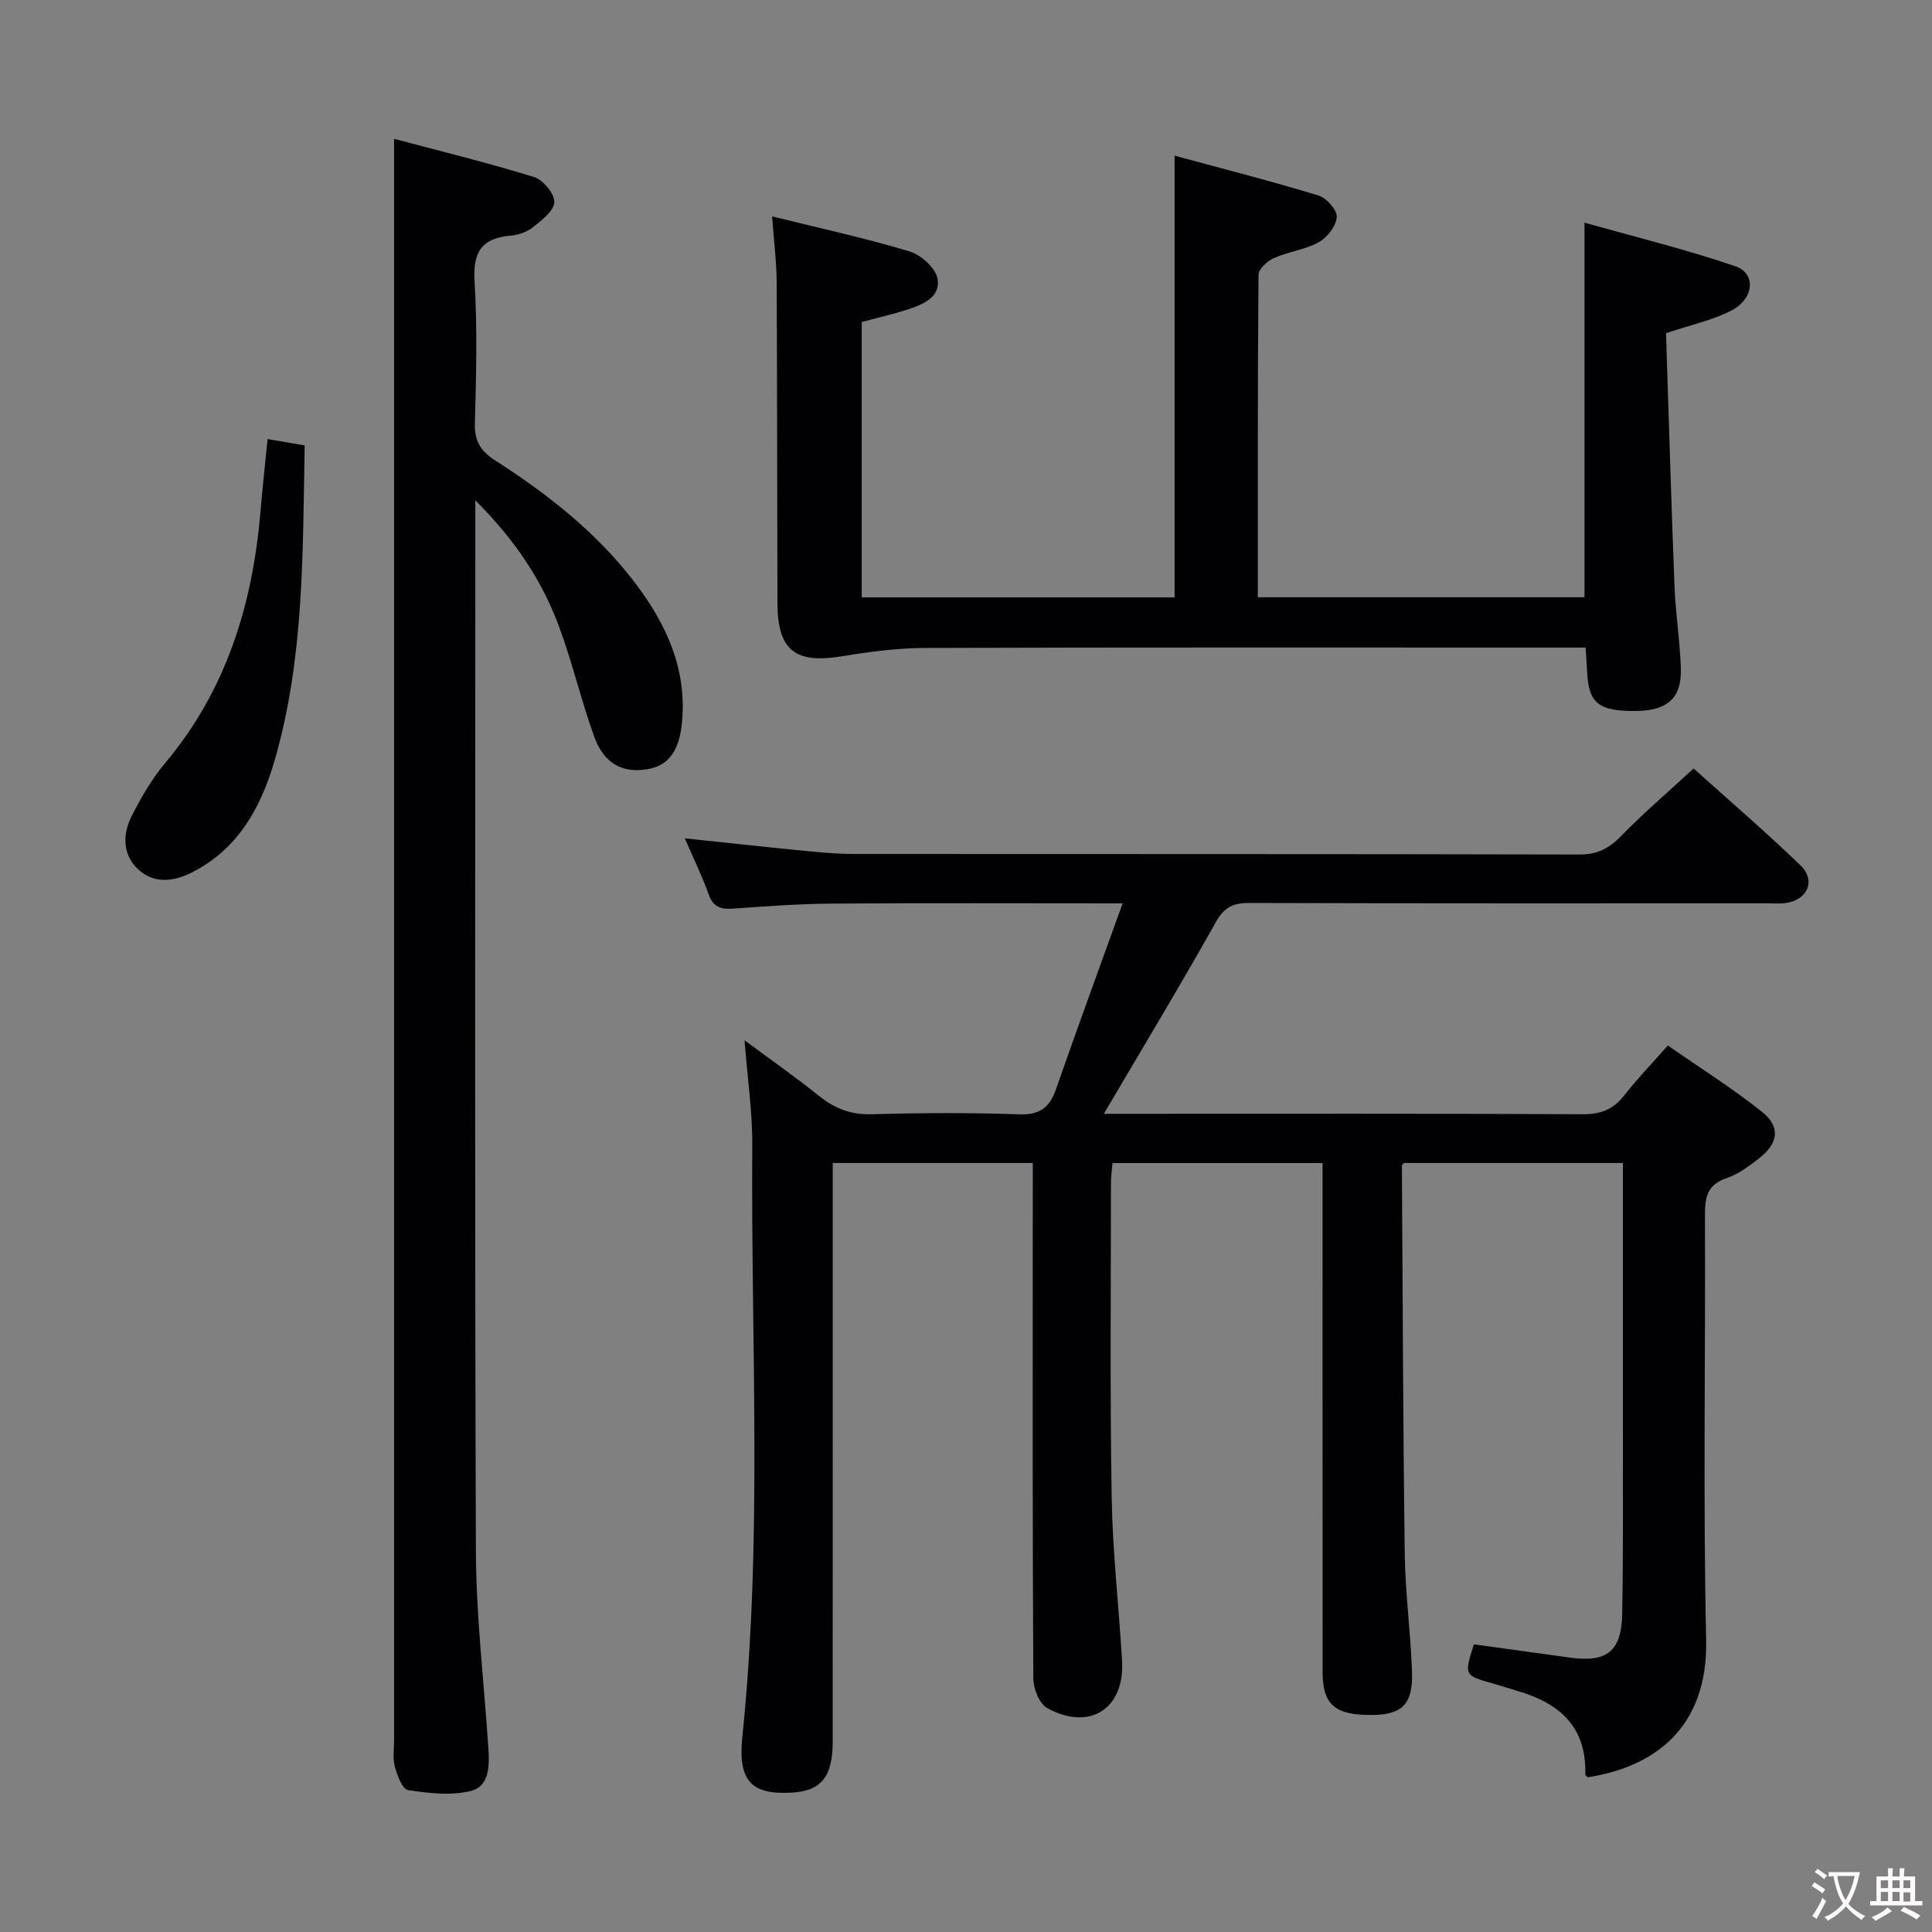 <svg enable-background="new 0 0 400 400" viewBox="0 0 400 400" xmlns="http://www.w3.org/2000/svg"><rect x="0" y="0" width="400" height="400" fill="#808080" stroke="none"/><g fill="#010103"><path d="m213.83 240.78c-13.82 0-27.22 0-41.42 0v5.87c0 38 .01 75.99-.01 113.99 0 7.23-2.4 10.15-8.42 10.5-8.38.49-11.24-2.33-10.28-11.62 4.21-40.72 1.75-81.54 2.05-122.32.05-6.93-.99-13.87-1.6-21.82 5.49 4.07 10.59 7.64 15.43 11.53 3.27 2.62 6.61 3.91 10.92 3.78 10.16-.29 20.34-.34 30.49.02 4.25.15 6.3-1.35 7.63-5.18 4.4-12.63 9.02-25.19 13.81-38.5-21.03 0-40.67-.09-60.32.05-6.81.05-13.63.58-20.43 1.04-2.46.17-4.01-.33-4.94-2.91-1.4-3.88-3.22-7.62-4.95-11.64 8.63.91 16.95 1.82 25.28 2.64 3.31.32 6.63.6 9.95.6 49.99.04 99.99-.02 149.98.11 3.71.01 6.11-1.24 8.61-3.81 4.63-4.76 9.71-9.09 15.03-14 6.91 6.21 14.71 12.92 22.12 20.04 3.28 3.15 1.46 7.22-3.09 7.82-1.31.17-2.66.05-4 .05-35.66 0-71.33.04-106.99-.07-3.36-.01-5.22.86-6.97 3.99-7.39 13.17-15.2 26.11-23.17 39.66h5.21c31.33 0 62.66-.07 93.99.09 3.71.02 6.28-1 8.53-3.89 2.65-3.4 5.67-6.51 9.04-10.34 6.61 4.6 13.32 8.82 19.49 13.73 3.87 3.08 3.41 6.47-.53 9.57-2.08 1.63-4.32 3.32-6.77 4.15-3.94 1.33-4.52 3.83-4.51 7.56.14 29.33-.4 58.67.25 87.99.41 18.53-11.01 26.42-24.52 28.51-.15-.18-.52-.41-.51-.64.31-9.86-5.42-14.76-14.11-17.26-1.59-.46-3.16-1.01-4.76-1.45-6.23-1.74-6.23-1.73-4.19-8.18 6.64.92 13.32 1.85 20 2.76 7.56 1.03 10.58-1.32 10.71-9.11.23-13.33.13-26.66.14-39.99.01-17.65 0-35.31 0-53.32-15.36 0-30.42 0-45.35 0-.23.31-.4.43-.4.56.17 26.81.23 53.61.59 80.42.11 8.14 1.22 16.25 1.5 24.39.23 6.72-2.07 8.89-8.39 8.92-7.59.04-10.12-2.16-10.12-8.93-.01-33-.01-65.99-.01-98.99 0-1.98 0-3.97 0-6.35-14.58 0-28.82 0-43.49 0-.11 1.37-.32 2.79-.32 4.21 0 21.66-.21 43.33.15 64.99.19 11.29 1.48 22.56 2.15 33.85.59 9.92-6.74 14.66-15.53 9.76-1.61-.9-2.82-3.98-2.84-6.07-.18-29.83-.12-59.66-.12-89.49.01-5.63.01-11.27.01-17.27z"/><path d="m98.41 103.58v6.57c0 70.33-.14 140.66.12 210.99.05 13.59 1.68 27.18 2.58 40.77.24 3.61.27 7.93-3.67 8.9-4.09 1-8.7.45-12.97-.19-1.15-.17-2.23-3.04-2.72-4.84-.47-1.71-.16-3.64-.16-5.47 0-101.66 0-203.32 0-304.98 0-8.61 0-17.22 0-26.59 9.09 2.42 19.12 4.88 28.98 7.91 1.87.57 4.26 3.47 4.19 5.21-.08 1.82-2.64 3.76-4.46 5.22-1.23.98-3.02 1.57-4.61 1.71-5.95.52-7.81 3.38-7.44 9.41.6 9.8.33 19.66.07 29.49-.1 3.65 1.21 5.71 4.19 7.63 10.98 7.05 21.19 15.05 29.13 25.57 6.37 8.45 10.59 17.66 9.56 28.63-.56 6.01-2.82 9.08-7.37 9.77-5.03.77-8.79-1.23-10.79-6.75-2.71-7.48-4.51-15.29-7.27-22.75-3.53-9.58-9.1-17.95-17.36-26.21z"/><path d="m159.86 44.8c9.85 2.44 19.21 4.48 28.37 7.22 2.38.71 5.4 3.36 5.85 5.58.79 3.92-3.01 5.46-6.25 6.51-2.99.96-6.06 1.66-9.42 2.56v57.01h64.78c0-30.25 0-60.32 0-91.45 10.16 2.76 20.07 5.29 29.83 8.26 1.64.5 3.85 3.03 3.74 4.46-.14 1.87-1.97 4.23-3.73 5.2-2.84 1.57-6.31 1.96-9.32 3.3-1.34.59-3.14 2.26-3.15 3.45-.19 22.14-.14 44.28-.14 66.76h67.63c0-25.47 0-50.87 0-77.57 10.45 2.96 21 5.53 31.22 9.03 4.37 1.49 3.92 6.73-.82 9.18-3.91 2.02-8.37 2.95-13.52 4.68.57 17.25 1.07 34.86 1.76 52.46.22 5.64 1.13 11.25 1.31 16.89.2 6.21-2.73 8.79-9.3 8.87-7.75.08-9.83-1.62-10.11-8.24-.06-1.47-.19-2.93-.32-4.89-2.22 0-4.17 0-6.12 0-43.5 0-87-.06-130.49.08-5.76.02-11.56.77-17.25 1.71-9.79 1.62-13.42-1.16-13.45-11.06-.07-22.16-.04-44.33-.16-66.49-.04-4.29-.59-8.56-.94-13.51z"/><path d="m55.4 90.9c2.82.48 5.04.87 7.68 1.32-.42 22.08-.05 44.07-6.27 65.38-2.8 9.58-7.51 18.16-17.02 23-3.89 1.98-7.93 2.42-11.19-.62s-3.25-7.28-1.32-11.06c1.95-3.82 4.14-7.64 6.89-10.91 12.73-15.13 18.15-32.93 19.77-52.22.4-4.77.93-9.54 1.46-14.89z"/></g><path d="m377.9 391.2c-.2.3-.4.5-.6.8-.7-.6-1.4-1-2.2-1.5.2-.3.4-.5.5-.8.6.4 1.4.8 2.3 1.5zm-1.8 6.1c-.2-.2-.5-.4-.9-.6.4-.6.8-1.2 1.2-1.9s.7-1.3.9-1.9c.3.3.5.5.8.7-.7 1.3-1.4 2.6-2 3.7zm2.2-9c-.3.3-.5.5-.6.8-.6-.6-1.3-1.1-2-1.5.3-.3.5-.5.6-.7.6.5 1.3.9 2 1.4zm.3.2v-.9h2 4.5c-.3 1.3-.6 2.5-1 3.6s-.9 2.1-1.4 3c.4.5 1 1 1.6 1.4s1.2.8 1.9 1.1c-.3.2-.5.4-.8.8-.4-.3-1-.7-1.6-1.2s-1.2-1.1-1.6-1.6c-.5.6-1.1 1.1-1.7 1.6s-1.4.9-2.1 1.4c-.1-.3-.3-.5-.7-.8.6-.2 1.2-.5 1.9-1s1.4-1.1 2-1.8c-.5-.8-.9-1.6-1.2-2.5s-.6-2-.8-3.2c-.4.1-.7.1-1 .1zm2.5 2.7c.3 1 .7 1.7 1 2.2.3-.5.6-1.1 1-2s.6-1.9.9-3h-3.2-.4c.1.9.3 1.8.7 2.8z" fill="#fcfafa"/><path d="m396.5 388.5v1.5 3.6h1.5v.9c-.4 0-1 0-1.7 0h-7.9c-.5 0-.9 0-1.2 0v-.9h1.3v-3.5c0-.7 0-1.2 0-1.6h2.4c0-.8 0-1.4 0-1.7h1c0 .3-.1.8-.1 1.7h1.5c0-.8 0-1.4 0-1.7h1c0 .3-.1.9-.1 1.7zm-8.2 9.2c-.2-.3-.5-.5-.8-.8.8-.3 1.4-.6 1.9-.9s1-.7 1.4-1.1c.3.3.6.5.9.8-1.6 1-2.8 1.6-3.4 2zm2.6-6.8v-1.6h-1.5v1.6zm0 2.7v-1.9h-1.5v1.9zm2.4-2.7v-1.6h-1.5v1.6zm0 2.7v-1.9h-1.5v1.9zm.2 2 .7-.8c.4.2.9.5 1.6.8s1.3.7 1.8 1c-.3.3-.5.5-.8.8-.4-.3-1.5-1-3.3-1.8zm2-4.7v-1.6h-1.4v1.6zm0 2.8v-1.9h-1.4v1.9z" fill="#fcfafa"/></svg>